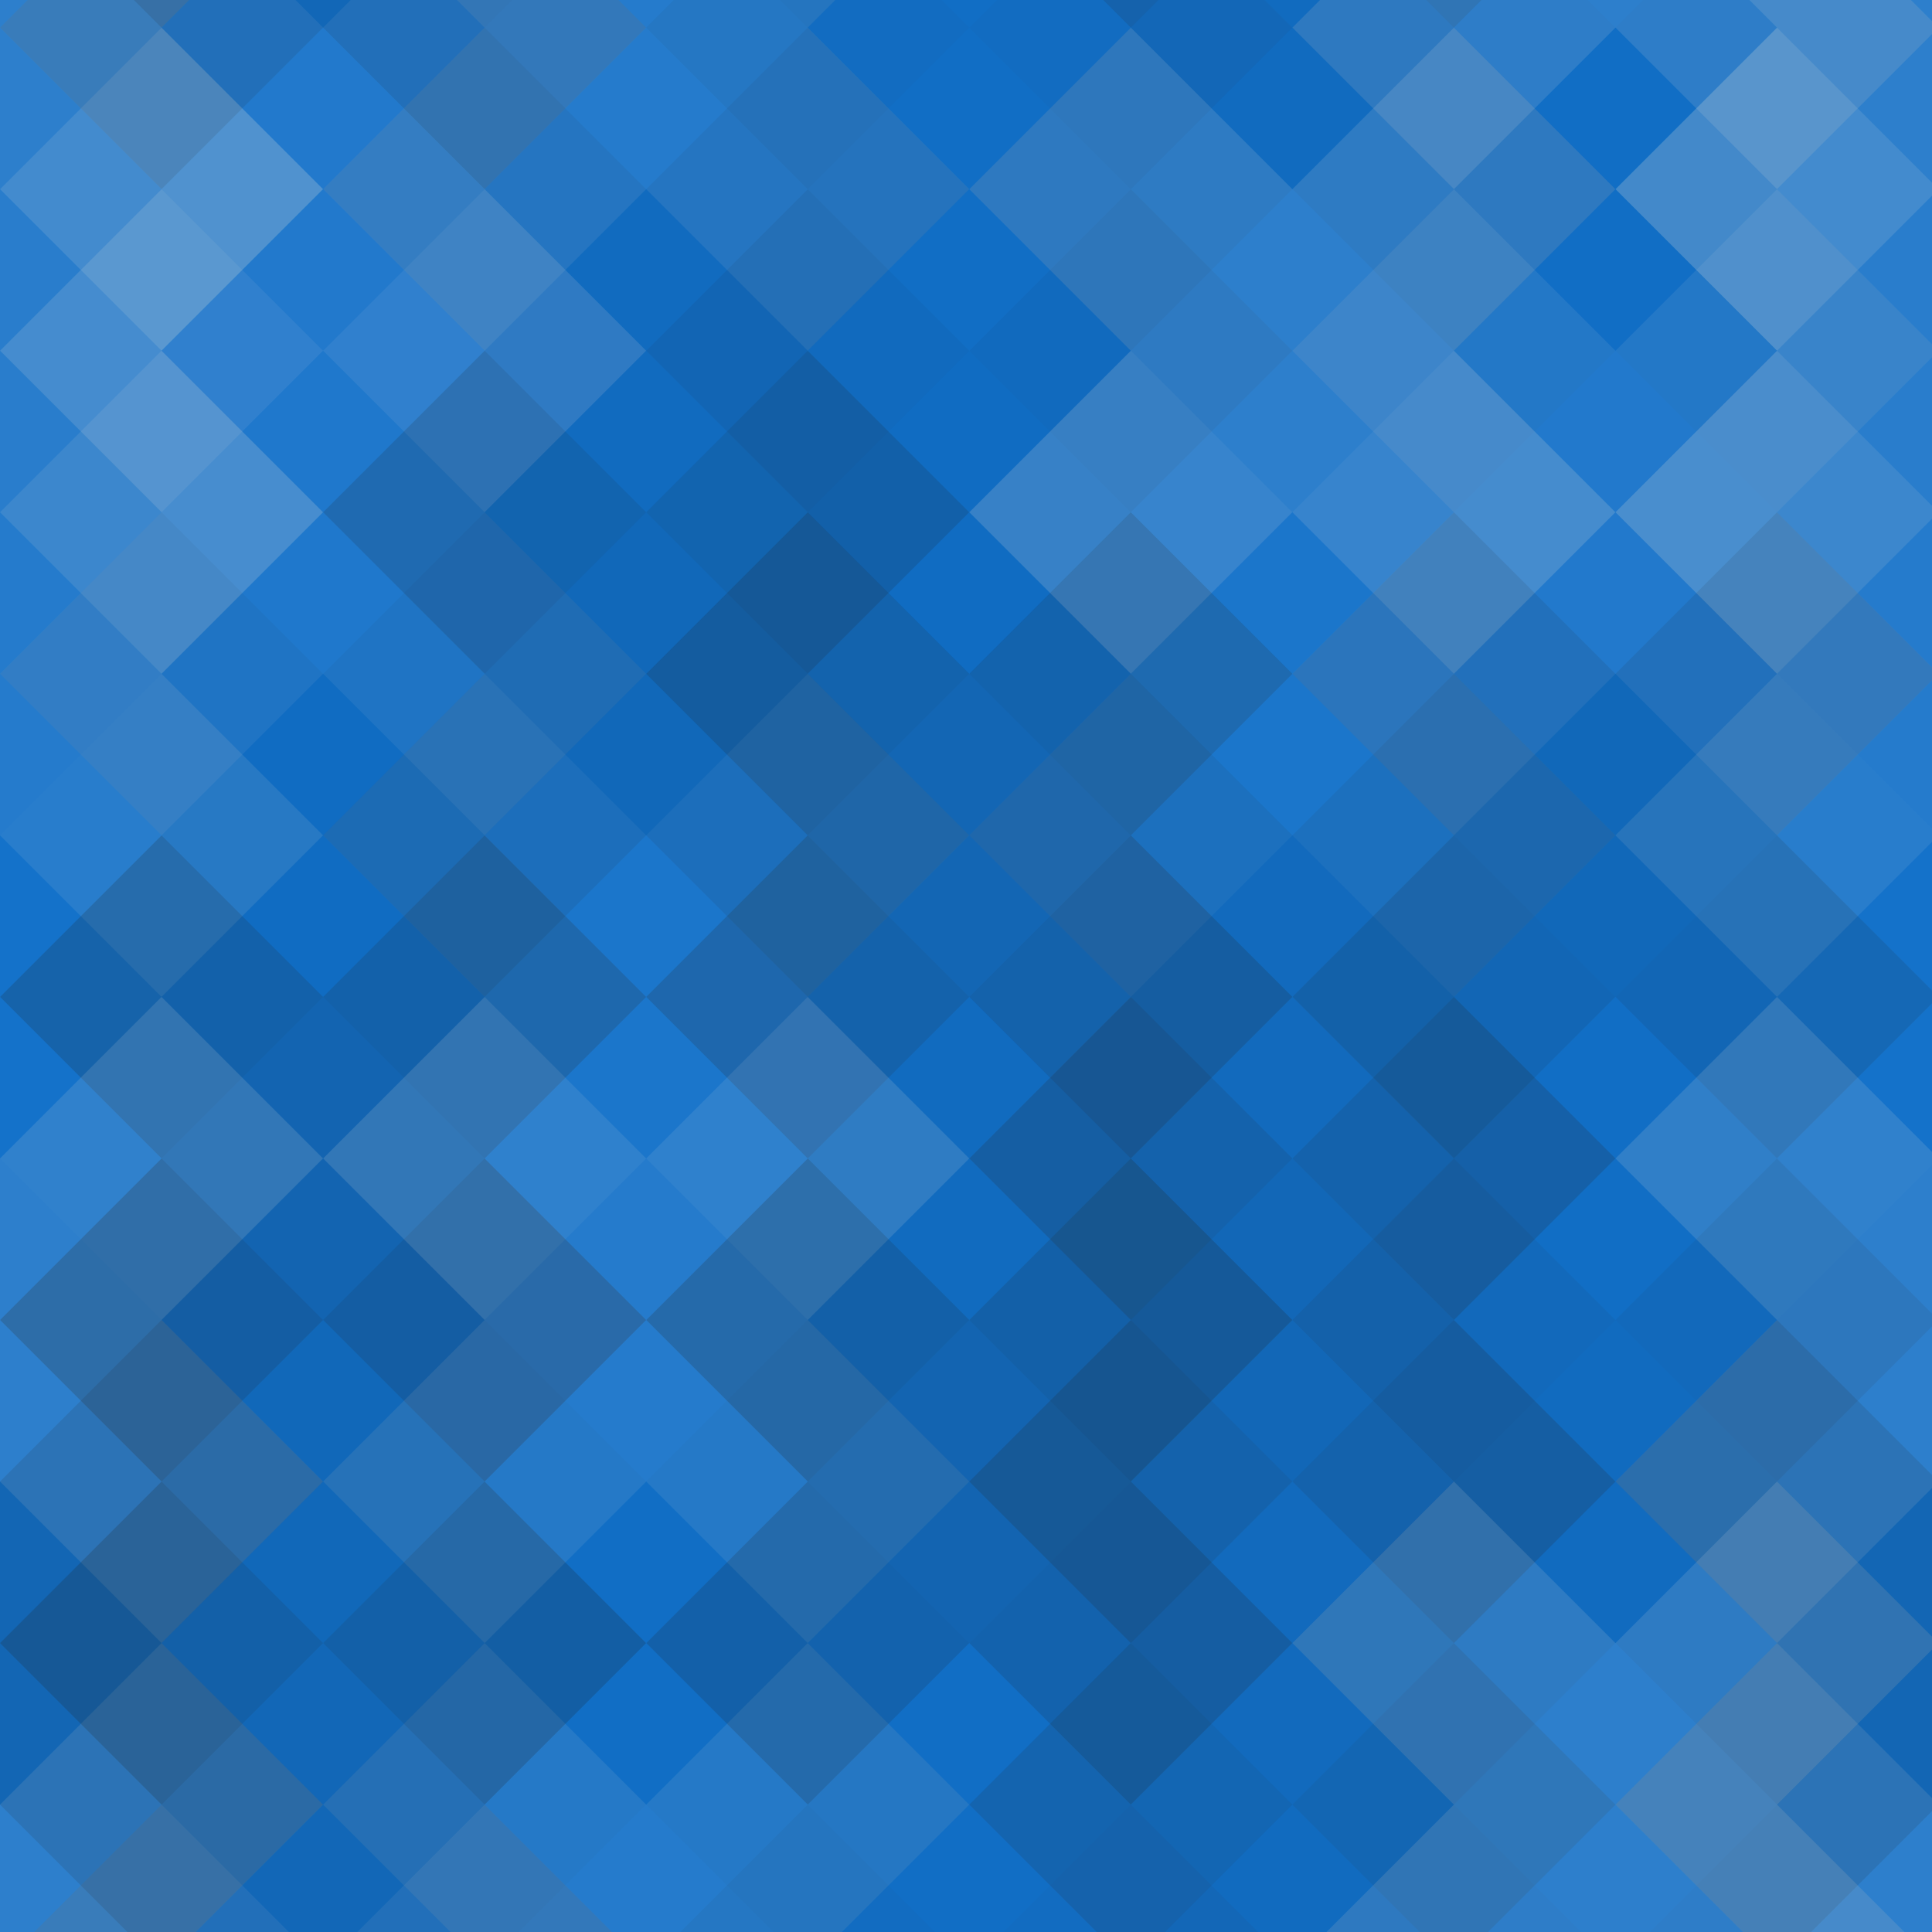 <svg xmlns="http://www.w3.org/2000/svg" width="203" height="203"><rect x="0" y="0" width="100%" height="100%" fill="rgb(16,112,202)" /><g fill="#ddd" transform="translate(-33.948, -33.948) rotate(45, 33.948, 33.948)" style="opacity:0.141;" ><rect x="24.0" y="0" width="24.0" height="72.0" /><rect x="0" y="24.0" width="72.0" height="24.0" /></g><g fill="#ddd" transform="translate(169.74, -33.948) rotate(45, 33.948, 33.948)" style="opacity:0.141;" ><rect x="24.0" y="0" width="24.0" height="72.0" /><rect x="0" y="24.0" width="72.0" height="24.0" /></g><g fill="#ddd" transform="translate(-33.948, 169.74) rotate(45, 33.948, 33.948)" style="opacity:0.141;" ><rect x="24.0" y="0" width="24.0" height="72.0" /><rect x="0" y="24.0" width="72.0" height="24.0" /></g><g fill="#ddd" transform="translate(169.74, 169.74) rotate(45, 33.948, 33.948)" style="opacity:0.141;" ><rect x="24.0" y="0" width="24.0" height="72.0" /><rect x="0" y="24.0" width="72.0" height="24.0" /></g><g fill="#ddd" transform="translate(0.0, -16.974) rotate(45, 33.948, 33.948)" style="opacity:0.089;" ><rect x="24.0" y="0" width="24.0" height="72.0" /><rect x="0" y="24.0" width="72.0" height="24.0" /></g><g fill="#ddd" transform="translate(0.0, 186.714) rotate(45, 33.948, 33.948)" style="opacity:0.089;" ><rect x="24.0" y="0" width="24.0" height="72.0" /><rect x="0" y="24.0" width="72.0" height="24.0" /></g><g fill="#ddd" transform="translate(33.948, -33.948) rotate(45, 33.948, 33.948)" style="opacity:0.107;" ><rect x="24.0" y="0" width="24.0" height="72.0" /><rect x="0" y="24.0" width="72.0" height="24.0" /></g><g fill="#ddd" transform="translate(33.948, 169.74) rotate(45, 33.948, 33.948)" style="opacity:0.107;" ><rect x="24.0" y="0" width="24.0" height="72.0" /><rect x="0" y="24.0" width="72.0" height="24.0" /></g><g fill="#222" transform="translate(67.896, -16.974) rotate(45, 33.948, 33.948)" style="opacity:0.029;" ><rect x="24.0" y="0" width="24.0" height="72.0" /><rect x="0" y="24.0" width="72.0" height="24.0" /></g><g fill="#222" transform="translate(67.896, 186.714) rotate(45, 33.948, 33.948)" style="opacity:0.029;" ><rect x="24.0" y="0" width="24.0" height="72.0" /><rect x="0" y="24.0" width="72.0" height="24.0" /></g><g fill="#222" transform="translate(101.844, -33.948) rotate(45, 33.948, 33.948)" style="opacity:0.063;" ><rect x="24.0" y="0" width="24.0" height="72.0" /><rect x="0" y="24.0" width="72.0" height="24.0" /></g><g fill="#222" transform="translate(101.844, 169.74) rotate(45, 33.948, 33.948)" style="opacity:0.063;" ><rect x="24.0" y="0" width="24.0" height="72.0" /><rect x="0" y="24.0" width="72.0" height="24.0" /></g><g fill="#222" transform="translate(135.792, -16.974) rotate(45, 33.948, 33.948)" style="opacity:0.029;" ><rect x="24.0" y="0" width="24.0" height="72.0" /><rect x="0" y="24.0" width="72.0" height="24.0" /></g><g fill="#222" transform="translate(135.792, 186.714) rotate(45, 33.948, 33.948)" style="opacity:0.029;" ><rect x="24.0" y="0" width="24.0" height="72.0" /><rect x="0" y="24.0" width="72.0" height="24.0" /></g><g fill="#ddd" transform="translate(-33.948, 0.0) rotate(45, 33.948, 33.948)" style="opacity:0.124;" ><rect x="24.0" y="0" width="24.0" height="72.0" /><rect x="0" y="24.0" width="72.0" height="24.0" /></g><g fill="#ddd" transform="translate(169.74, 0.0) rotate(45, 33.948, 33.948)" style="opacity:0.124;" ><rect x="24.0" y="0" width="24.0" height="72.0" /><rect x="0" y="24.0" width="72.0" height="24.0" /></g><g fill="#ddd" transform="translate(0.0, 16.974) rotate(45, 33.948, 33.948)" style="opacity:0.072;" ><rect x="24.0" y="0" width="24.0" height="72.0" /><rect x="0" y="24.0" width="72.0" height="24.0" /></g><g fill="#222" transform="translate(33.948, 0.0) rotate(45, 33.948, 33.948)" style="opacity:0.063;" ><rect x="24.0" y="0" width="24.0" height="72.0" /><rect x="0" y="24.0" width="72.0" height="24.0" /></g><g fill="#222" transform="translate(67.896, 16.974) rotate(45, 33.948, 33.948)" style="opacity:0.046;" ><rect x="24.0" y="0" width="24.0" height="72.0" /><rect x="0" y="24.0" width="72.0" height="24.0" /></g><g fill="#ddd" transform="translate(101.844, 0.0) rotate(45, 33.948, 33.948)" style="opacity:0.141;" ><rect x="24.0" y="0" width="24.0" height="72.0" /><rect x="0" y="24.0" width="72.0" height="24.0" /></g><g fill="#ddd" transform="translate(135.792, 16.974) rotate(45, 33.948, 33.948)" style="opacity:0.089;" ><rect x="24.0" y="0" width="24.0" height="72.0" /><rect x="0" y="24.0" width="72.0" height="24.0" /></g><g fill="#ddd" transform="translate(-33.948, 33.948) rotate(45, 33.948, 33.948)" style="opacity:0.107;" ><rect x="24.0" y="0" width="24.0" height="72.0" /><rect x="0" y="24.0" width="72.0" height="24.0" /></g><g fill="#ddd" transform="translate(169.74, 33.948) rotate(45, 33.948, 33.948)" style="opacity:0.107;" ><rect x="24.0" y="0" width="24.0" height="72.0" /><rect x="0" y="24.0" width="72.0" height="24.0" /></g><g fill="#222" transform="translate(0.0, 50.922) rotate(45, 33.948, 33.948)" style="opacity:0.046;" ><rect x="24.0" y="0" width="24.0" height="72.0" /><rect x="0" y="24.0" width="72.0" height="24.0" /></g><g fill="#222" transform="translate(33.948, 33.948) rotate(45, 33.948, 33.948)" style="opacity:0.098;" ><rect x="24.0" y="0" width="24.0" height="72.0" /><rect x="0" y="24.0" width="72.0" height="24.0" /></g><g fill="#222" transform="translate(67.896, 50.922) rotate(45, 33.948, 33.948)" style="opacity:0.133;" ><rect x="24.0" y="0" width="24.0" height="72.0" /><rect x="0" y="24.0" width="72.0" height="24.0" /></g><g fill="#ddd" transform="translate(101.844, 33.948) rotate(45, 33.948, 33.948)" style="opacity:0.055;" ><rect x="24.0" y="0" width="24.0" height="72.0" /><rect x="0" y="24.0" width="72.0" height="24.0" /></g><g fill="#222" transform="translate(135.792, 50.922) rotate(45, 33.948, 33.948)" style="opacity:0.098;" ><rect x="24.0" y="0" width="24.0" height="72.0" /><rect x="0" y="24.0" width="72.0" height="24.0" /></g><g fill="#ddd" transform="translate(-33.948, 67.896) rotate(45, 33.948, 33.948)" style="opacity:0.02;" ><rect x="24.0" y="0" width="24.0" height="72.0" /><rect x="0" y="24.0" width="72.0" height="24.0" /></g><g fill="#ddd" transform="translate(169.74, 67.896) rotate(45, 33.948, 33.948)" style="opacity:0.02;" ><rect x="24.0" y="0" width="24.0" height="72.0" /><rect x="0" y="24.0" width="72.0" height="24.0" /></g><g fill="#222" transform="translate(0.0, 84.87) rotate(45, 33.948, 33.948)" style="opacity:0.15;" ><rect x="24.0" y="0" width="24.0" height="72.0" /><rect x="0" y="24.0" width="72.0" height="24.0" /></g><g fill="#ddd" transform="translate(33.948, 67.896) rotate(45, 33.948, 33.948)" style="opacity:0.055;" ><rect x="24.0" y="0" width="24.0" height="72.0" /><rect x="0" y="24.0" width="72.0" height="24.0" /></g><g fill="#222" transform="translate(67.896, 84.87) rotate(45, 33.948, 33.948)" style="opacity:0.063;" ><rect x="24.0" y="0" width="24.0" height="72.0" /><rect x="0" y="24.0" width="72.0" height="24.0" /></g><g fill="#222" transform="translate(101.844, 67.896) rotate(45, 33.948, 33.948)" style="opacity:0.081;" ><rect x="24.0" y="0" width="24.0" height="72.0" /><rect x="0" y="24.0" width="72.0" height="24.0" /></g><g fill="#222" transform="translate(135.792, 84.87) rotate(45, 33.948, 33.948)" style="opacity:0.029;" ><rect x="24.0" y="0" width="24.0" height="72.0" /><rect x="0" y="24.0" width="72.0" height="24.0" /></g><g fill="#ddd" transform="translate(-33.948, 101.844) rotate(45, 33.948, 33.948)" style="opacity:0.141;" ><rect x="24.0" y="0" width="24.0" height="72.0" /><rect x="0" y="24.0" width="72.0" height="24.0" /></g><g fill="#ddd" transform="translate(169.74, 101.844) rotate(45, 33.948, 33.948)" style="opacity:0.141;" ><rect x="24.0" y="0" width="24.0" height="72.0" /><rect x="0" y="24.0" width="72.0" height="24.0" /></g><g fill="#222" transform="translate(0.0, 118.818) rotate(45, 33.948, 33.948)" style="opacity:0.098;" ><rect x="24.0" y="0" width="24.0" height="72.0" /><rect x="0" y="24.0" width="72.0" height="24.0" /></g><g fill="#ddd" transform="translate(33.948, 101.844) rotate(45, 33.948, 33.948)" style="opacity:0.107;" ><rect x="24.0" y="0" width="24.0" height="72.0" /><rect x="0" y="24.0" width="72.0" height="24.0" /></g><g fill="#222" transform="translate(67.896, 118.818) rotate(45, 33.948, 33.948)" style="opacity:0.15;" ><rect x="24.0" y="0" width="24.0" height="72.0" /><rect x="0" y="24.0" width="72.0" height="24.0" /></g><g fill="#222" transform="translate(101.844, 101.844) rotate(45, 33.948, 33.948)" style="opacity:0.115;" ><rect x="24.0" y="0" width="24.0" height="72.0" /><rect x="0" y="24.0" width="72.0" height="24.0" /></g><g fill="#222" transform="translate(135.792, 118.818) rotate(45, 33.948, 33.948)" style="opacity:0.063;" ><rect x="24.0" y="0" width="24.0" height="72.0" /><rect x="0" y="24.0" width="72.0" height="24.0" /></g><g fill="#222" transform="translate(-33.948, 135.792) rotate(45, 33.948, 33.948)" style="opacity:0.133;" ><rect x="24.0" y="0" width="24.0" height="72.0" /><rect x="0" y="24.0" width="72.0" height="24.0" /></g><g fill="#222" transform="translate(169.74, 135.792) rotate(45, 33.948, 33.948)" style="opacity:0.133;" ><rect x="24.0" y="0" width="24.0" height="72.0" /><rect x="0" y="24.0" width="72.0" height="24.0" /></g><g fill="#222" transform="translate(-33.948, -67.896) rotate(45, 33.948, 33.948)" style="opacity:0.133;" ><rect x="24.0" y="0" width="24.0" height="72.0" /><rect x="0" y="24.0" width="72.0" height="24.0" /></g><g fill="#222" transform="translate(0.0, 152.766) rotate(45, 33.948, 33.948)" style="opacity:0.115;" ><rect x="24.0" y="0" width="24.0" height="72.0" /><rect x="0" y="24.0" width="72.0" height="24.0" /></g><g fill="#222" transform="translate(0.0, -50.922) rotate(45, 33.948, 33.948)" style="opacity:0.115;" ><rect x="24.0" y="0" width="24.0" height="72.0" /><rect x="0" y="24.0" width="72.0" height="24.0" /></g><g fill="#222" transform="translate(33.948, 135.792) rotate(45, 33.948, 33.948)" style="opacity:0.029;" ><rect x="24.0" y="0" width="24.0" height="72.0" /><rect x="0" y="24.0" width="72.0" height="24.0" /></g><g fill="#222" transform="translate(33.948, -67.896) rotate(45, 33.948, 33.948)" style="opacity:0.029;" ><rect x="24.0" y="0" width="24.0" height="72.0" /><rect x="0" y="24.0" width="72.0" height="24.0" /></g><g fill="#222" transform="translate(67.896, 152.766) rotate(45, 33.948, 33.948)" style="opacity:0.029;" ><rect x="24.0" y="0" width="24.0" height="72.0" /><rect x="0" y="24.0" width="72.0" height="24.0" /></g><g fill="#222" transform="translate(67.896, -50.922) rotate(45, 33.948, 33.948)" style="opacity:0.029;" ><rect x="24.0" y="0" width="24.0" height="72.0" /><rect x="0" y="24.0" width="72.0" height="24.0" /></g><g fill="#222" transform="translate(101.844, 135.792) rotate(45, 33.948, 33.948)" style="opacity:0.081;" ><rect x="24.0" y="0" width="24.0" height="72.0" /><rect x="0" y="24.0" width="72.0" height="24.0" /></g><g fill="#222" transform="translate(101.844, -67.896) rotate(45, 33.948, 33.948)" style="opacity:0.081;" ><rect x="24.0" y="0" width="24.0" height="72.0" /><rect x="0" y="24.0" width="72.0" height="24.0" /></g><g fill="#ddd" transform="translate(135.792, 152.766) rotate(45, 33.948, 33.948)" style="opacity:0.141;" ><rect x="24.0" y="0" width="24.0" height="72.0" /><rect x="0" y="24.0" width="72.0" height="24.0" /></g><g fill="#ddd" transform="translate(135.792, -50.922) rotate(45, 33.948, 33.948)" style="opacity:0.141;" ><rect x="24.0" y="0" width="24.0" height="72.0" /><rect x="0" y="24.0" width="72.0" height="24.0" /></g></svg>